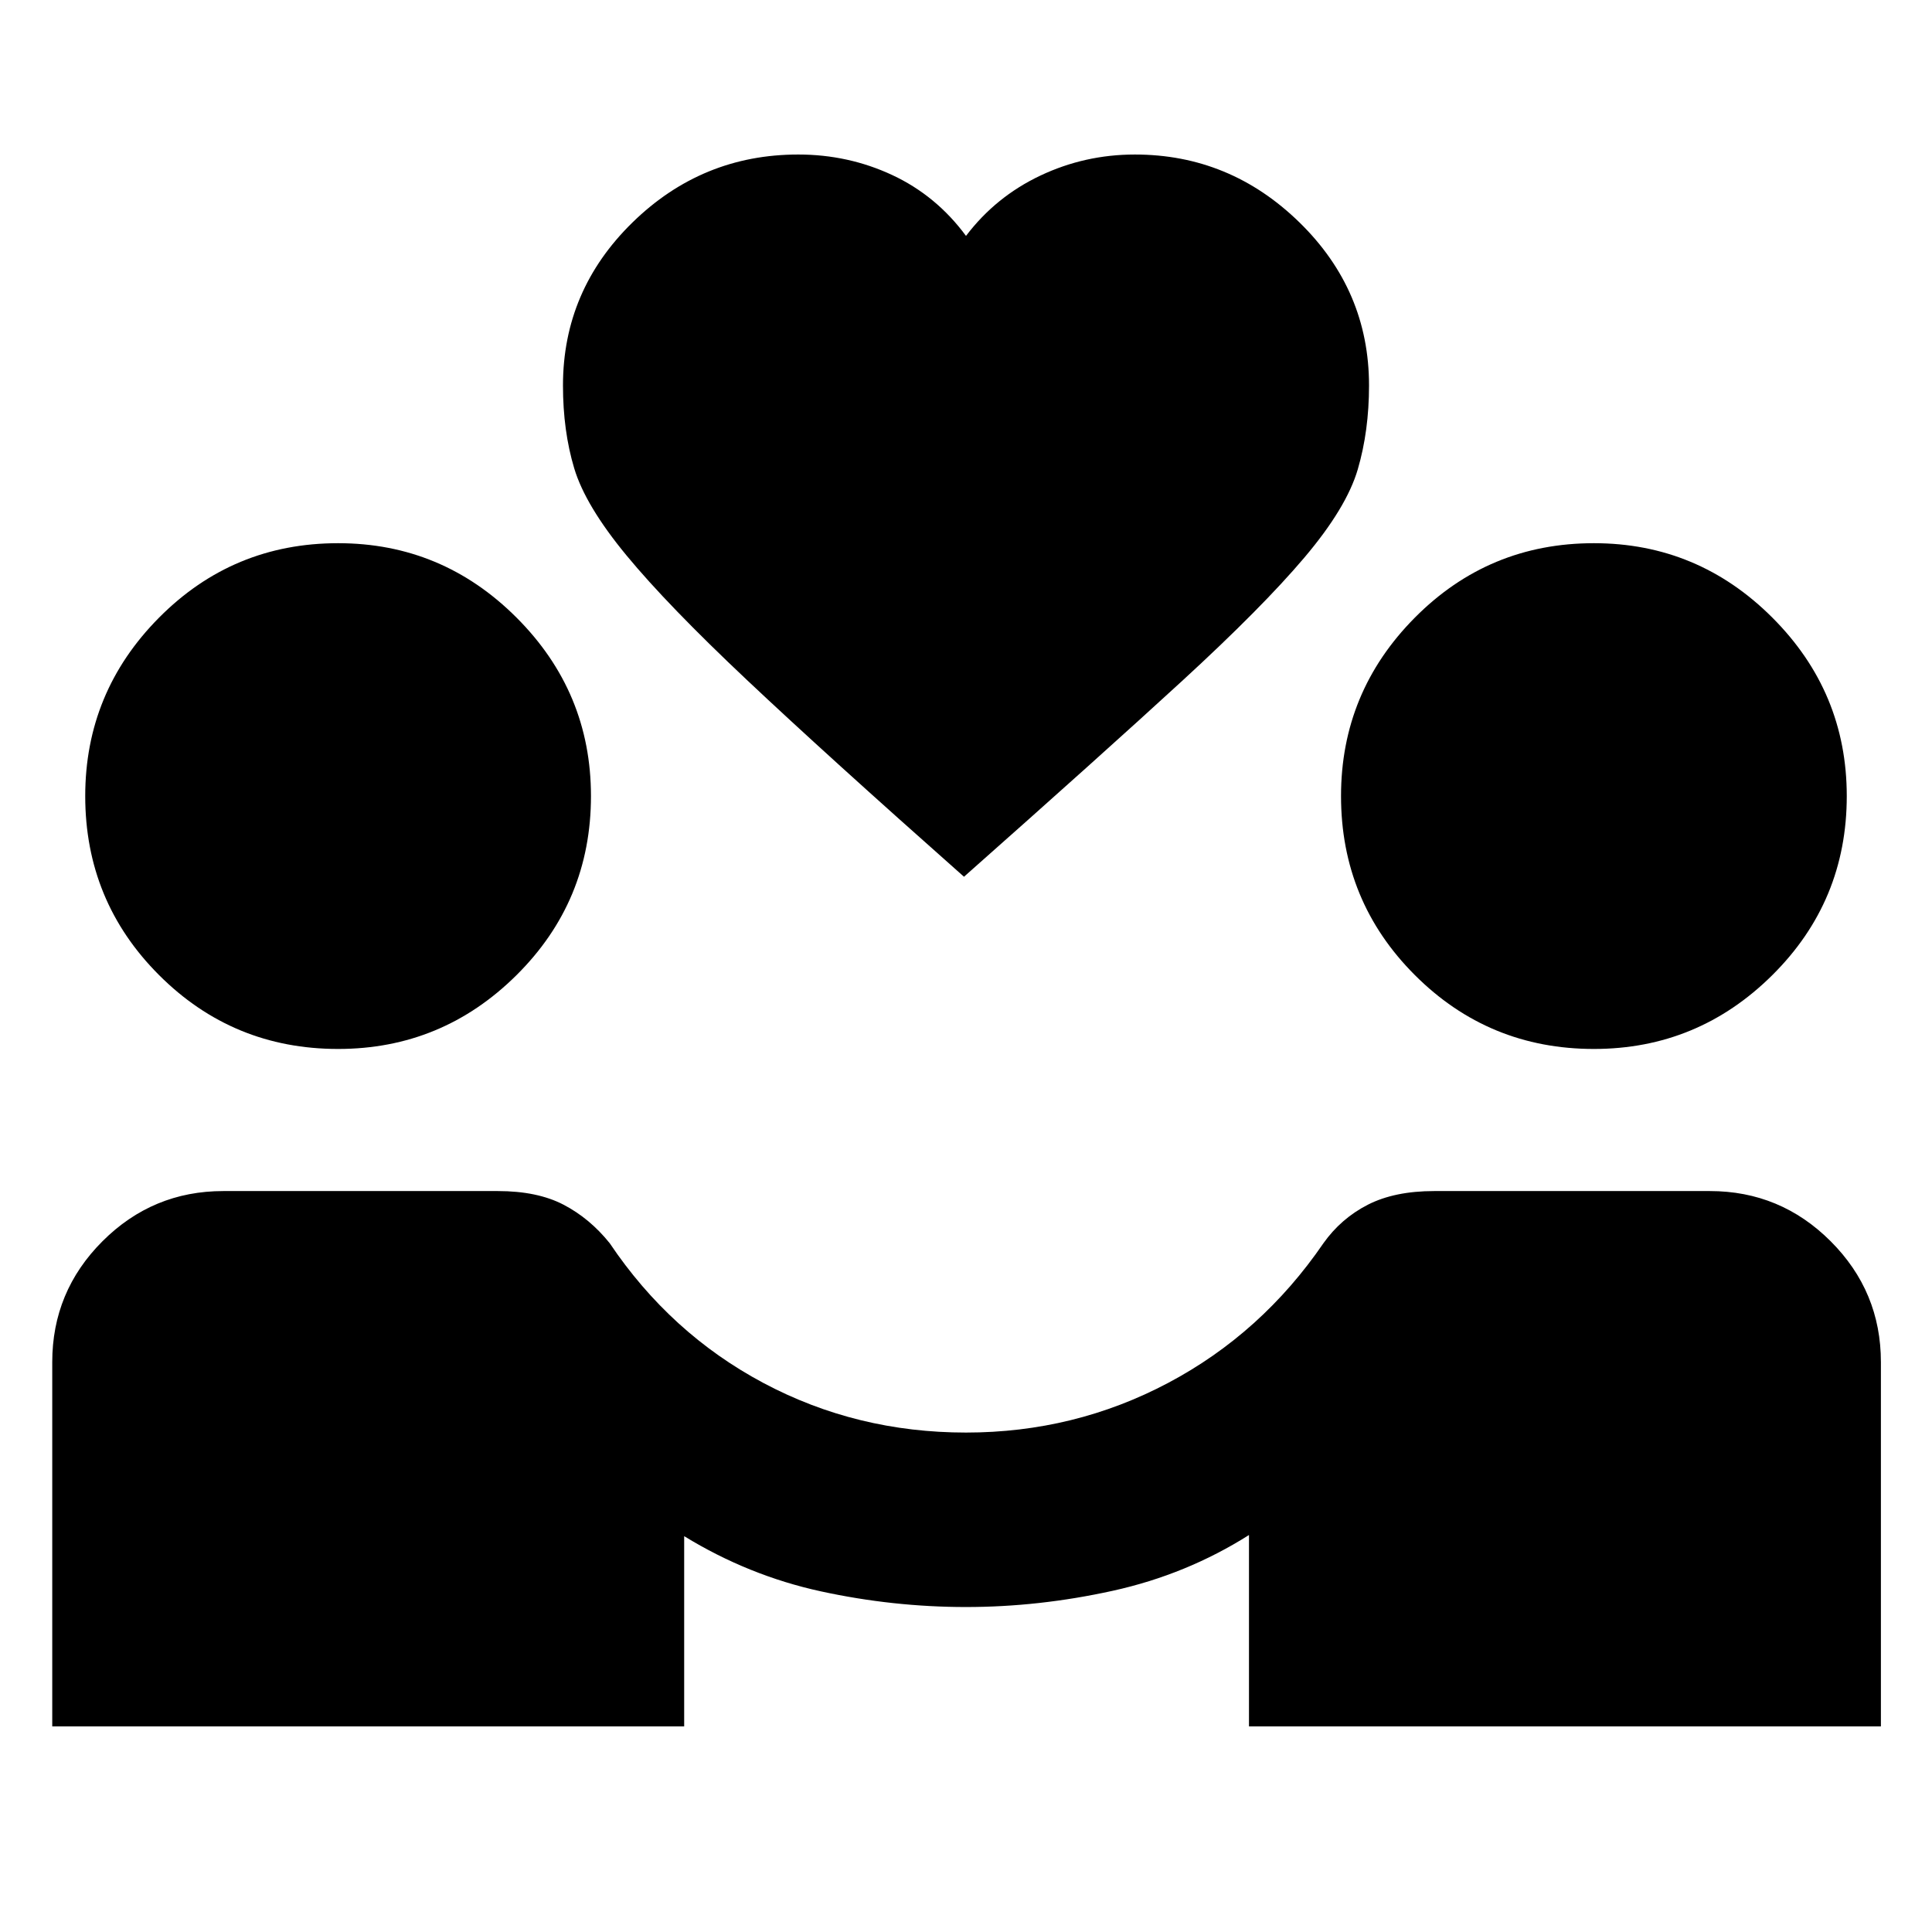 <svg xmlns="http://www.w3.org/2000/svg" height="20" viewBox="0 -960 960 960" width="20"><path d="M25.96-102.17v-181q0-35.09 24.95-60.05 24.96-24.95 60.05-24.95h136.39q19.69 0 32.71 6.8 13.03 6.81 22.9 19.11 30.13 44.83 76.39 69.46 46.26 24.63 100.65 24.63 53.83 0 100.37-24.63 46.54-24.63 77.24-69.46 8.74-12.3 22.04-19.11 13.31-6.8 33-6.8h136.96q35.09 0 60.04 24.95 24.96 24.96 24.96 60.05v181h-314v-95.09q-31 19.61-67.65 27.7-36.66 8.08-72.96 8.08t-72.17-7.8q-35.87-7.81-67.87-27.41v94.52h-314ZM168-438.78q-52.26 0-88.96-36.7-36.69-36.69-36.69-88.96 0-51.69 36.69-88.67 36.7-36.98 88.96-36.98 51.7 0 88.67 36.98 36.98 36.98 36.98 88.67 0 52.27-36.98 88.96-36.97 36.7-88.67 36.7Zm624 0q-52.26 0-88.96-36.7-36.69-36.69-36.69-88.96 0-51.69 36.69-88.67 36.7-36.98 88.96-36.98 51.7 0 88.67 36.98 36.98 36.98 36.98 88.67 0 52.27-36.98 88.96-36.97 36.7-88.67 36.7Zm-313-85.57q-68.52-60.69-107.87-97.78-39.35-37.09-59.78-61.83-20.44-24.74-26.02-43.32-5.59-18.59-5.59-41.16 0-47.26 34.54-81.02 34.55-33.76 82.37-33.76 24.87 0 46.74 10.22T480-842.78q14.74-19.44 36.89-29.94t47.02-10.5q47.26 0 81.81 33.76 34.54 33.76 34.54 81.02 0 22.57-5.59 41.66-5.58 19.08-26.52 43.82-20.93 24.74-60.78 61.33T479-524.35Z"/></svg>